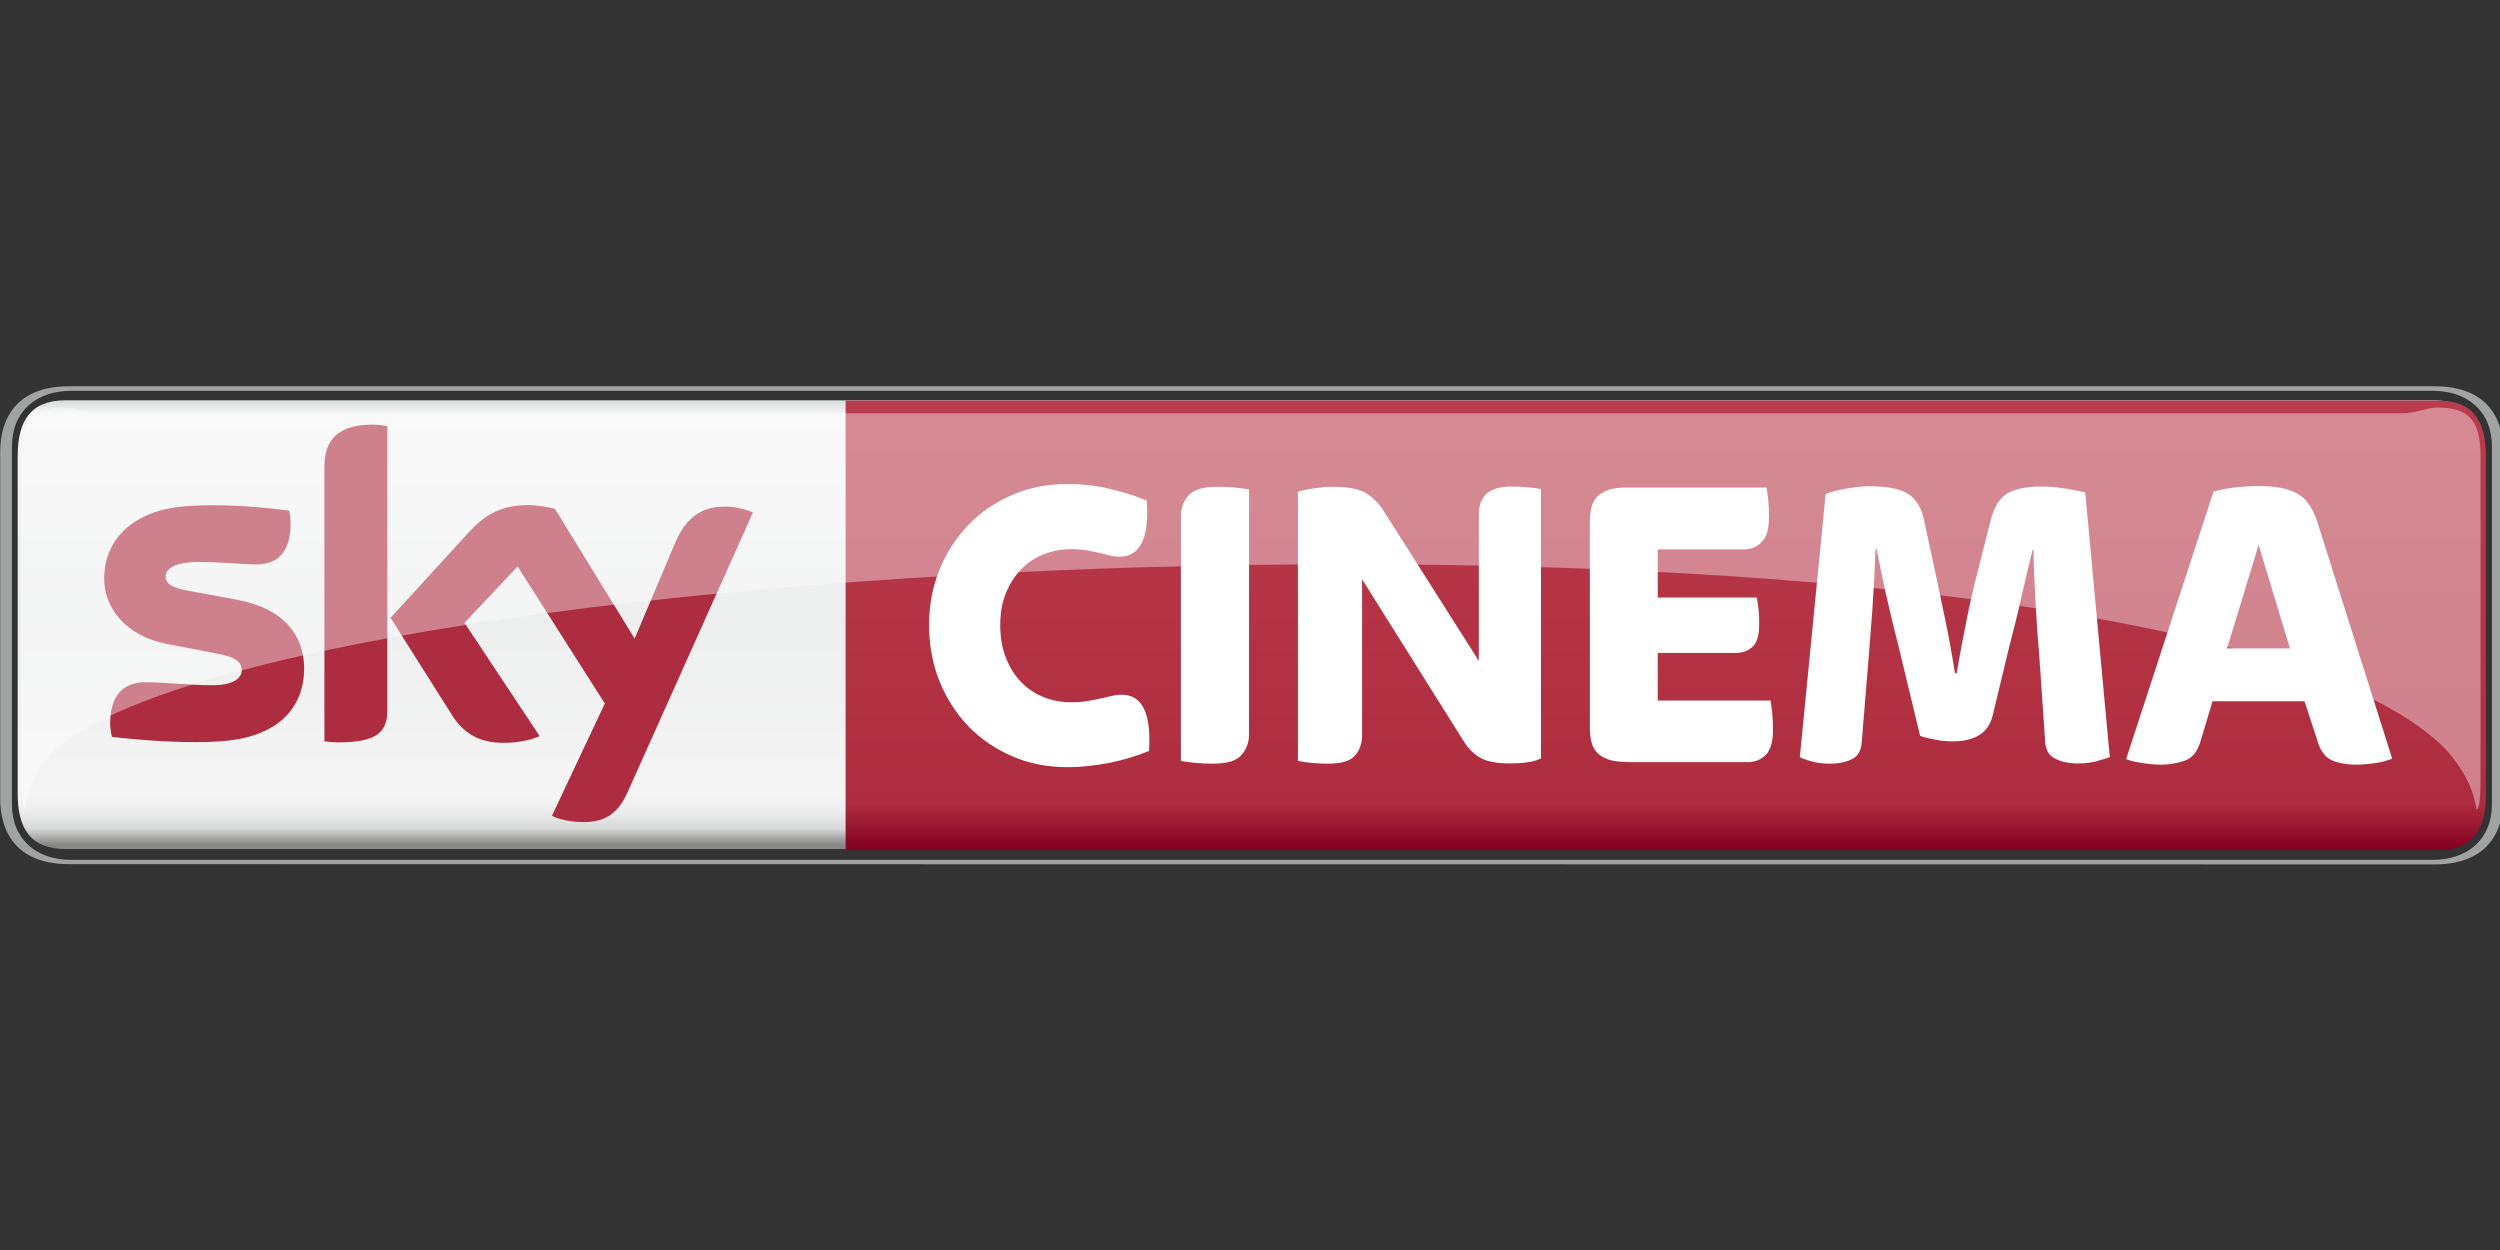 <svg xmlns="http://www.w3.org/2000/svg" width="128" height="64" id="svg513"><rect width="100%" height="100%" fill="#333333" stroke="none"/><style id="style462">.st0{fill:url(#path4169_1_)}.st1{fill:#a1a2a2}.st2{fill:url(#path4217_1_)}.st3{fill:#fff}.st4{fill:#ae2c3f}.st5{opacity:.4}</style><linearGradient id="path4169_1_" gradientUnits="userSpaceOnUse" x1="-913.145" y1="5.03" x2="-912.145" y2="5.03" gradientTransform="matrix(0 21.131 21.131 0 -47.96 19296.294)"><stop offset="0" id="stop464" stop-color="#868685"/><stop offset=".02" id="stop466" stop-color="#d8d9d9"/><stop offset=".052" id="stop468" stop-color="#f5f5f5"/><stop offset=".488" id="stop470" stop-color="#edeeee"/><stop offset=".895" id="stop472" stop-color="#f5f5f5"/><stop offset=".929" id="stop474" stop-color="#ebebec"/><stop offset=".964" id="stop476" stop-color="#d8d9d9"/><stop offset="1" id="stop478" stop-color="#868685"/></linearGradient><g id="g546" transform="matrix(1.106 0 0 1.106 -.544 19.225)"><path d="M3.534 1.148c-1.644 0-2.223.973-2.223 2.571v15.633c0 1.61.579 2.57 2.223 2.57h109.603c1.645 0 2.224-.972 2.224-2.57V3.719c0-1.61-.58-2.57-2.224-2.57H3.534z" class="st0" id="path4169" fill="url(#path4169_1_)" stroke-width=".116"/><g transform="matrix(.116 0 0 .116 .442 .442)" id="g511"><path d="M972.1 191.3c21 0 27.4-13.1 27.4-26.1V26.6c0-13.1-6.4-26.1-27.4-26.1H27.9C6.9.5.5 13.6.5 26.6v138.5c0 13.1 6.4 26.1 27.4 26.1zm-943.2-1.8c-14.1 0-23.7-8.3-23.7-22.2V24.5c0-13.9 9.6-22.2 23.7-22.2h942.3c14.1 0 23.7 8.3 23.7 22.2v142.8c0 13.9-9.6 22.2-23.7 22.2H28.9z" class="st1" id="path4181" fill="#a1a2a2"/><linearGradient gradientTransform="rotate(-90 -82851.922 -82599.058) scale(179.467)" y2="5.115" x2="-921.937" y1="5.115" x1="-922.937" gradientUnits="userSpaceOnUse" id="path4217_1_"><stop id="stop483" offset="0" stop-color="#820021"/><stop id="stop485" offset=".104" stop-color="#ae2c3f"/><stop id="stop487" offset="1" stop-color="#ba3c4c"/></linearGradient><path d="M337.9 6.1v179.5h635.4c14.2 0 19.2-8.4 19.2-22.2v-135c0-13.9-5-22.2-19.2-22.2H337.9z" class="st2" id="path4217" fill="url(#path4217_1_)"/><g id="g497"><path d="M426.5 152.5c-8 0-15.3-1.4-22-4.3-6.7-2.9-12.5-6.8-17.5-11.9-4.9-5.1-8.8-11.1-11.6-18-2.8-7-4.2-14.5-4.2-22.6 0-7.9 1.4-15.2 4.2-22.1 2.8-6.8 6.7-12.8 11.6-17.9 4.9-5.1 10.8-9 17.5-11.9 6.7-2.9 14.1-4.3 22-4.3 5.7 0 11.3.6 16.6 1.9 5.4 1.2 10.4 2.8 15 4.7 1 14.9-2.6 22.4-10.9 22.4-1.5 0-2.8-.2-4-.5-1.2-.3-2.6-.7-4-1-1.5-.3-3.1-.7-4.9-1-1.8-.3-3.9-.5-6.4-.5-3.9 0-7.6.7-11.1 2.1-3.5 1.4-6.5 3.4-9 6.1-2.5 2.6-4.5 5.8-6 9.5s-2.2 7.9-2.2 12.5c0 4.8.7 9.2 2.2 13 1.5 3.8 3.4 7 6 9.7 2.5 2.6 5.5 4.7 9 6.1 3.5 1.4 7.2 2.1 11.1 2.1 2.5 0 4.7-.2 6.6-.5 1.9-.3 3.6-.7 5.1-1 1.5-.3 2.9-.7 4.3-1 1.3-.3 2.7-.5 4.2-.5 8.2 0 11.8 7.5 10.9 22.4-4.6 1.9-9.7 3.5-15.4 4.7-5.7 1.1-11.4 1.8-17.1 1.8" class="st3" id="path4229" fill="#fff"/><path d="M484.5 151.1c-2.4 0-4.7-.1-7-.3-2.3-.2-4.2-.5-5.8-.8V52.4c0-3.3 1-6 3-8.3 2-2.3 5.8-3.5 11.4-3.5 2.3 0 4.7.1 7 .3 2.3.2 4.2.5 5.8.8v97.6c0 3.3-1 6-3 8.3-2 2.4-5.8 3.5-11.4 3.5" class="st3" id="path4233" fill="#fff"/><path d="M530.4 151.1c-2.2 0-4.4-.1-6.6-.3-2.1-.2-3.9-.5-5.4-.8V42.6c1.7-.6 3.9-1 6.6-1.4 2.7-.4 5-.6 6.9-.6 6.2 0 10.6.8 13.4 2.4 2.8 1.6 5.1 3.9 7.1 6.9l38.2 60.2V51.4c0-1.5.2-2.8.6-4.1.4-1.3 1.1-2.4 2-3.5 1-1 2.3-1.8 4-2.4 1.7-.6 3.8-.9 6.4-.9 2.2 0 4.4.1 6.5.3 2.1.2 3.8.4 5.3.7V149c-1.6.8-3.5 1.3-5.7 1.6-2.2.3-4.4.4-6.6.4-5.3 0-9.2-.7-11.8-2.2-2.6-1.5-4.7-3.5-6.4-6.1L544 77.5V140c0 3.1-1 5.8-2.9 7.9-1.8 2.2-5.4 3.2-10.7 3.2" class="st3" id="path4237" fill="#fff"/><path d="M649.8 150.4c-3.1 0-5.7-.3-7.6-1-1.9-.7-3.5-1.6-4.5-2.8-1.1-1.2-1.8-2.6-2.2-4.3-.4-1.7-.6-3.5-.6-5.4V54.4c0-1.9.2-3.7.6-5.4.4-1.7 1.1-3.1 2.2-4.3 1.1-1.2 2.6-2.1 4.5-2.8 1.9-.7 4.5-1 7.6-1h55.6c.2 1.2.5 2.9.7 5.1.2 2.1.3 4.3.3 6.6 0 4.7-.9 8.1-2.9 10-1.9 2-4.3 3-7.2 3H662v19.2h39.5c.2 1.1.5 2.6.7 4.5.2 1.9.3 3.9.3 6 0 4.5-.9 7.6-2.7 9.2-1.8 1.6-4 2.4-6.7 2.4H662v19h45c.2 1.2.5 2.9.7 5.1.2 2.2.3 4.4.3 6.5 0 4.8-1 8.2-2.9 10.1-1.9 1.9-4.3 2.9-7.2 2.9h-48.1z" class="st3" id="path4241" fill="#fff"/><path d="M730.6 151.1c-2.6 0-4.9-.3-6.8-.8-2-.5-3.7-1.1-5.1-1.8l10.3-105c2.1-.9 4.9-1.6 8.4-2.2 3.5-.6 6.4-.9 8.9-.9 3.5 0 6.5.2 9 .7 2.5.4 4.7 1.2 6.5 2.3 1.8 1.1 3.2 2.6 4.3 4.5 1.1 1.9 1.9 4.3 2.4 7.1l4.4 20.4c1.2 5.6 2.5 11.8 3.9 18.6 1.4 6.8 2.7 13.8 3.8 21h.7c1.2-7.2 2.5-14.2 3.9-20.9 1.3-6.7 2.7-12.9 4.2-18.5l5.4-21.4c1.3-5.3 3.5-8.9 6.5-10.8 3-1.9 7.6-2.9 13.8-2.9 3.1 0 6.3.3 9.5.8s5.8 1 8 1.6l9.8 105.6c-1.6.6-3.5 1.1-5.6 1.7-2.2.6-4.6.8-7.1.8-3.6 0-6.6-.6-9.1-1.9-2.5-1.2-3.8-3.5-4-6.9l-2.5-36.4c-.6-6.4-1-13.1-1.4-20.1-.4-7-.6-13.7-.8-20h-.3c-1.5 5.9-2.9 12.2-4.5 19-1.5 6.8-3.1 13.1-4.6 18.8l-6.9 28.6c-1.7 6.7-7 10.1-16 10.1-2.2 0-4.5-.2-6.9-.7-2.3-.4-4.4-.9-6-1.5l-8.6-35.7c-1.7-6.6-3.3-13.1-4.7-19.5-1.5-6.4-2.8-12.8-4-19.2h-.5c-.3 9-.8 17.2-1.3 24.7-.6 7.5-1.1 13.9-1.5 19.3l-2.7 32.9c-.2 3.3-1.5 5.5-3.7 6.7-2.6 1.3-5.5 1.9-9.1 1.9" class="st3" id="path4245" fill="#fff"/><path d="M889.2 105.1h25.1l-12.5-41.3zM863 151.5c-2.1 0-4.6-.2-7.3-.6-2.8-.4-5-.9-6.8-1.6l34.9-106.8c3-.8 6.1-1.4 9.2-1.7 3.1-.3 5.9-.5 8.5-.5 3.7 0 6.9.3 9.5.8 2.6.6 4.9 1.4 6.7 2.5 1.8 1.1 3.3 2.6 4.5 4.5 1.2 1.9 2.2 4 3 6.5l29.9 94.5c-1.9.8-4.2 1.4-6.9 1.8-2.7.4-5.3.6-7.9.6-2.9 0-5.7-.5-8.5-1.4-2.7-1-4.7-3.1-6-6.5l-5.7-17.4h-36.7l-4.9 16.3c-1.2 3.9-3.3 6.4-6.2 7.4-2.9 1-6.1 1.6-9.3 1.6" class="st3" id="path4249" fill="#fff"/></g><path d="M121.8 113.1c0 15.4-10 26.6-30.4 28.8-14.8 1.6-36.2-.3-46.3-1.5-.4-1.7-.7-3.7-.7-5.3 0-13.4 7.3-16.5 14.1-16.5 7.1 0 18.2 1.2 26.5 1.2 9.1 0 11.9-3.1 11.9-6 0-3.9-3.7-5.5-10.7-6.8l-19.3-3.7C50.6 100.1 42 89 42 77.2c0-14.4 10.2-26.4 30.2-28.6 15.1-1.6 33.5.2 43.6 1.5.4 1.7.6 3.4.6 5.2 0 13.4-7.1 16.3-13.9 16.3-5.2 0-13.4-1-22.6-1-9.4 0-13.4 2.6-13.4 5.8 0 3.4 3.7 4.7 9.6 5.8l18.5 3.4c19 3.4 27.2 14.2 27.2 27.5m33.2 16.5c0 8.2-3.2 13-19.3 13-2.1 0-4-.2-5.8-.4V32.8c0-8.3 2.8-17 19.1-17 2 0 4.1.2 6 .6zm65.7 42.3c2.1 1.1 6.4 2.4 11.9 2.5 9.3.2 14.4-3.4 18.2-11.7l50.1-111.8c-2.1-1.1-6.6-2.3-10.4-2.4-6.4-.1-15.1 1.2-20.6 14.4l-16.2 38.3-31.8-51.8c-2.1-.6-7.1-1.5-10.7-1.5-11.2 0-17.5 4.1-24 11.2l-30.9 33.8L181 132c4.6 7.1 10.7 10.8 20.5 10.8 6.4 0 11.8-1.5 14.3-2.7l-30-45.2L207 72.4l34.8 54.7z" class="st4" id="path4253" fill="#ae2c3f"/><g id="g509"><g id="g507"><g id="g4255"><g class="st5" id="g4269" opacity=".4"><g id="g4271"><g id="g4273"><g id="g4275"><g transform="translate(504.166 519.887)" id="g4277"><path d="M470.4-376.4c12.2 12 13.8 23.4 14.2 25.9 1.2 0 1.6-5.3 1.6-13.3v-127.4c0-14.8-4.8-19.7-17.3-19.7-4.2 0-8.5 2.3-14.1 2.3h-918.6c-5.6 0-9.9-2.3-14.1-2.3-12.5 0-17.3 5-17.3 19.7v127.4c0 7.9.4 13.3 1.6 13.3.4-2.5.8-14.8 14.2-25.9 107.4-82.8 834-108.3 949.8 0" class="st3" id="path4279" fill="#fff"/></g></g></g></g></g></g></g></g></g></g></svg>